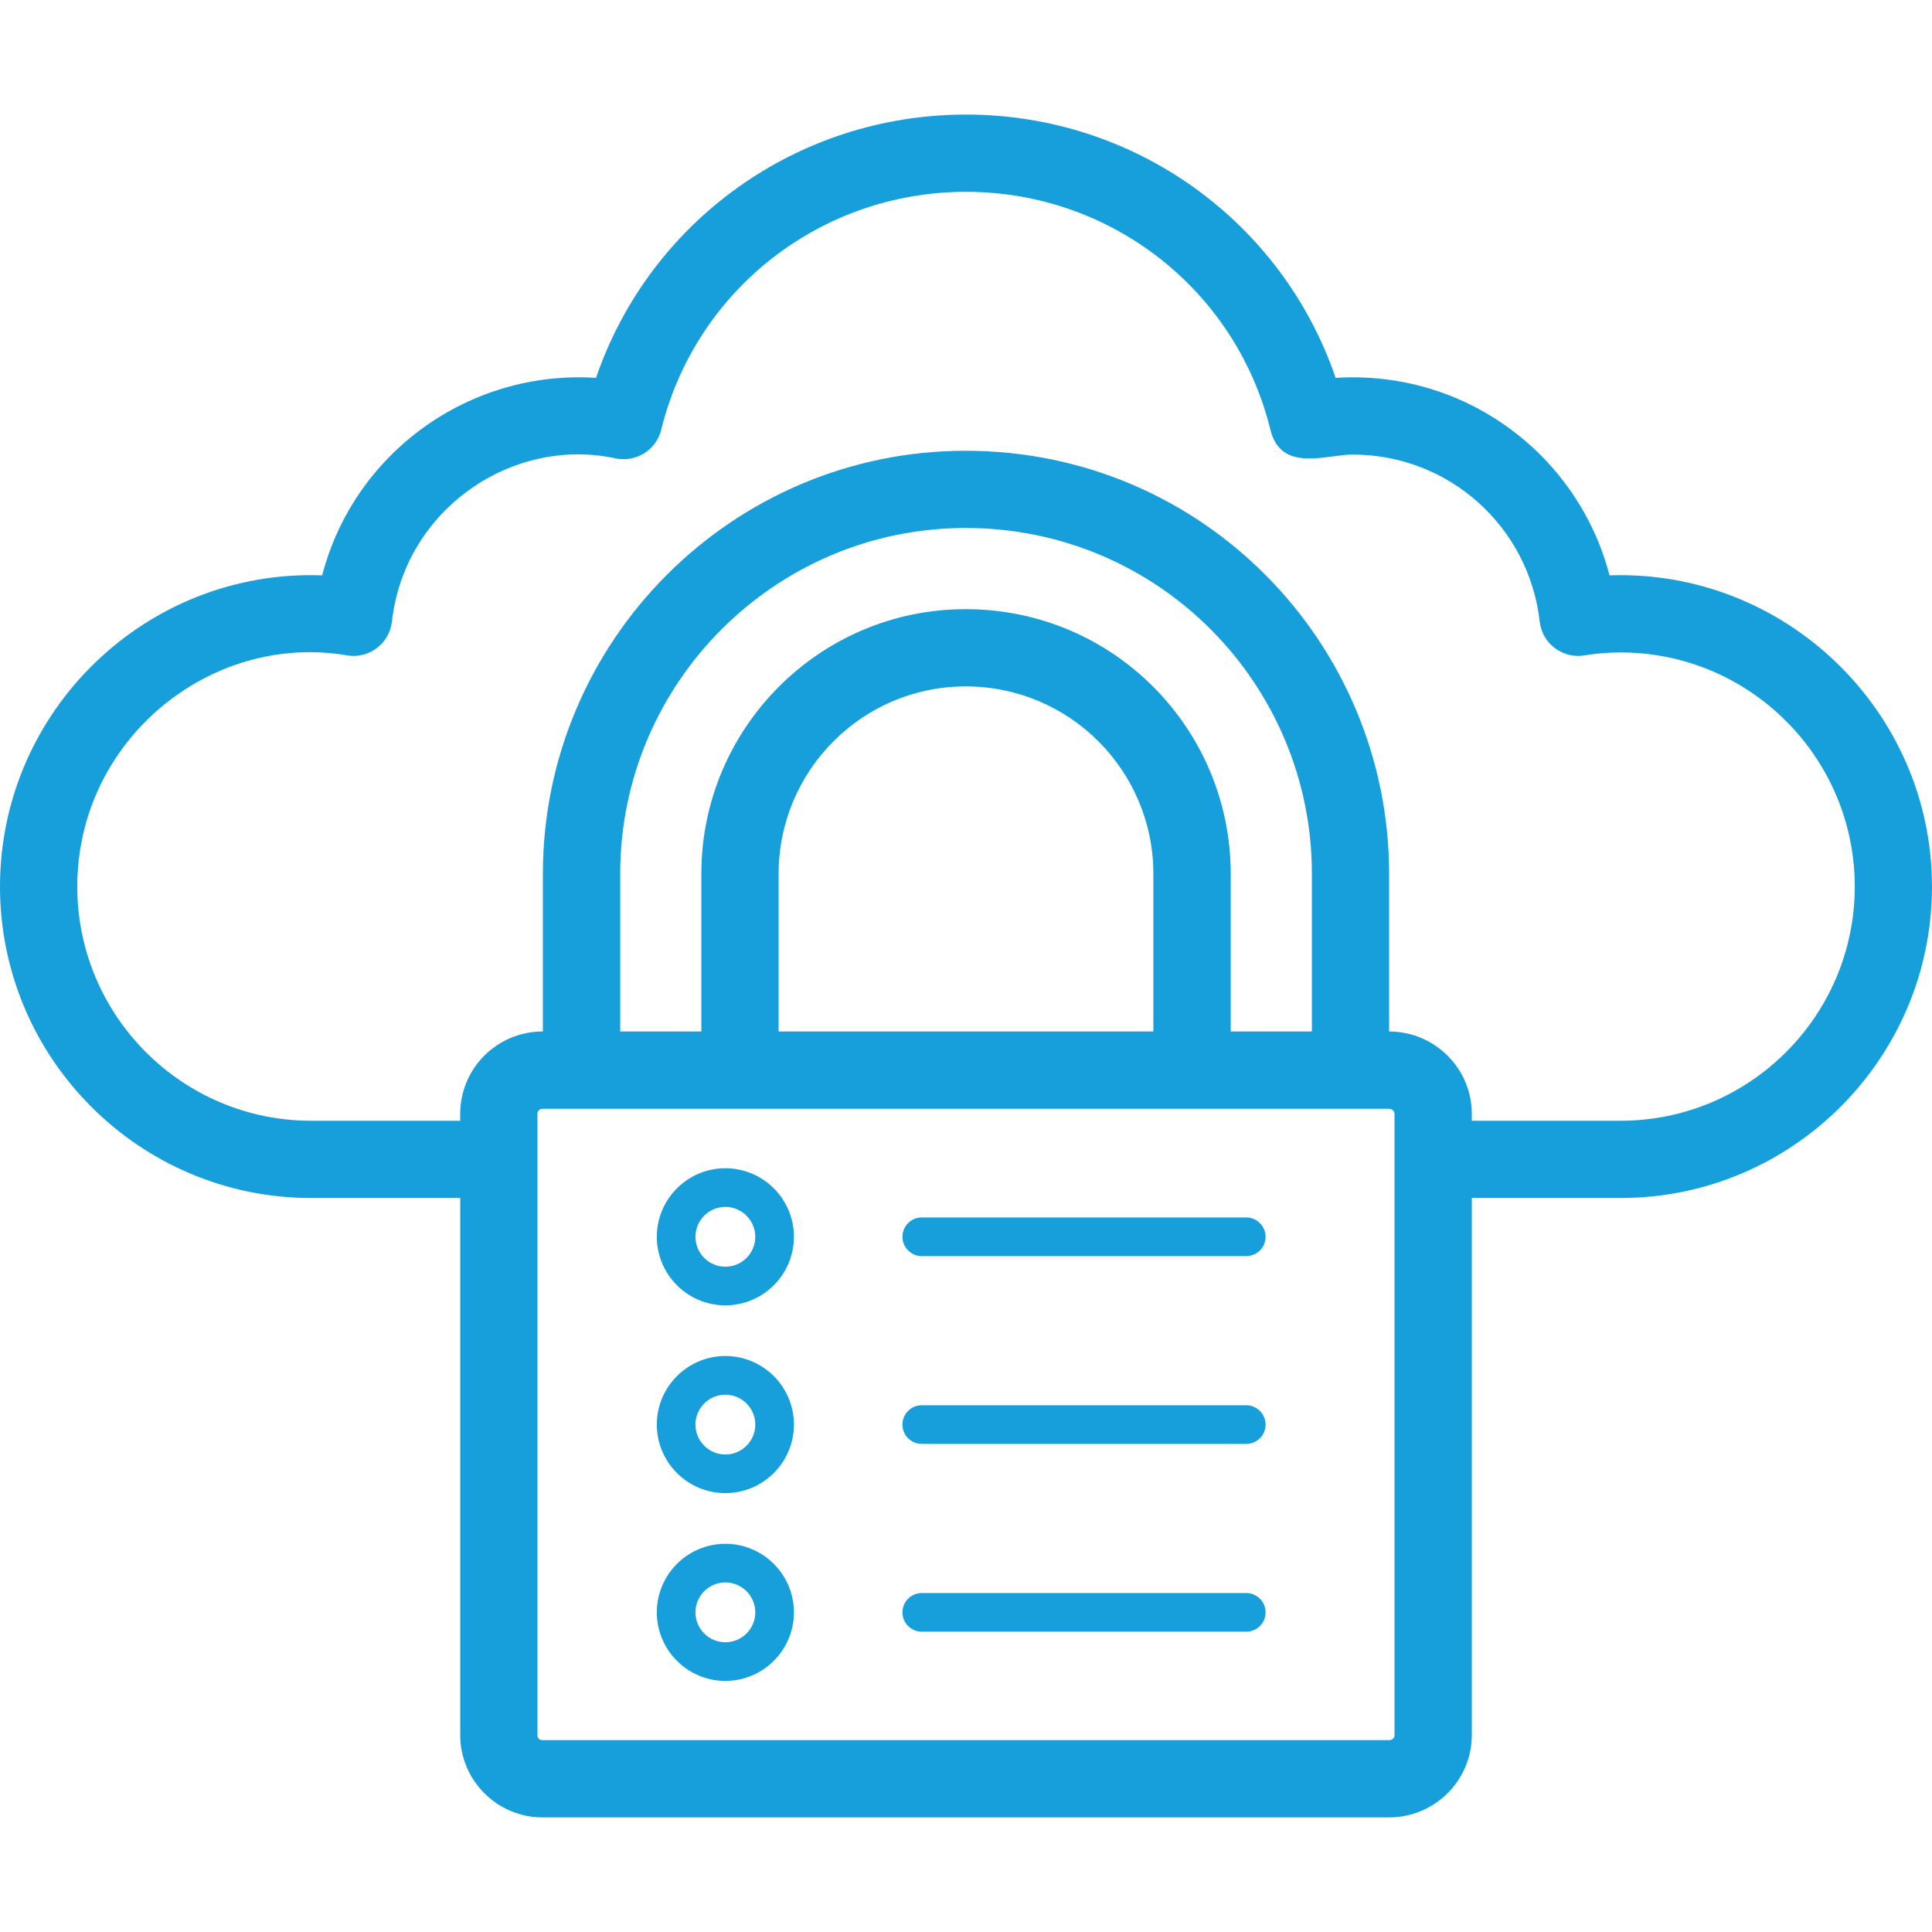 <?xml version="1.0" encoding="utf-8"?>
<!-- Generator: Adobe Illustrator 23.0.3, SVG Export Plug-In . SVG Version: 6.00 Build 0)  -->
<svg version="1.1" id="Layer_1" xmlns="http://www.w3.org/2000/svg" xmlns:xlink="http://www.w3.org/1999/xlink" x="0px" y="0px"
	 width="60px" height="60px" viewBox="0 0 60 60" enable-background="new 0 0 60 60" xml:space="preserve">
<path fill="#169FDB" d="M50.328,34.806h-4.62v-0.216c0-1.409-1.152-2.556-2.568-2.556v-4.896c0-7.154-5.774-13.139-13.153-13.139
	c-7.238,0-13.127,5.895-13.127,13.139v4.896h-0.012c-1.409,0-2.556,1.147-2.556,2.556v0.216H9.66c-4.002,0-7.26-3.262-7.26-7.272
	c0-4.545,4.132-7.906,8.378-7.181c0.686,0.116,1.317-0.368,1.394-1.05c0.395-3.506,3.763-5.759,6.943-5.068
	c0.635,0.134,1.263-0.255,1.419-0.887c1.07-4.351,4.964-7.391,9.465-7.391c4.496,0,8.384,3.039,9.455,7.391
	c0.334,1.341,1.726,0.769,2.558,0.769c2.976,0,5.471,2.229,5.805,5.187c0.036,0.327,0.206,0.625,0.468,0.822
	c0.262,0.199,0.596,0.281,0.919,0.228c0.369-0.061,0.747-0.092,1.125-0.092c4.009,0,7.272,3.262,7.272,7.272
	S54.338,34.806,50.328,34.806 M24.181,32.033v-4.896c0-3.209,2.604-5.82,5.806-5.82c3.255,0,5.832,2.638,5.832,5.82v4.896H24.181z
	 M40.741,32.033h-2.52v-4.896c0-4.493-3.633-8.219-8.233-8.219c-4.525,0-8.207,3.686-8.207,8.219v4.896h-2.52v-4.896
	c0-5.922,4.813-10.74,10.728-10.74c6.014,0,10.753,4.872,10.753,10.74V32.033z M43.309,53.885c0,0.09-0.071,0.157-0.168,0.157
	H16.848c-0.094,0-0.157-0.063-0.157-0.157V34.589c0-0.077,0.058-0.155,0.157-0.155H43.14c0.092,0,0.168,0.071,0.168,0.155V53.885z
	 M49.985,17.868c-0.973-3.734-4.472-6.388-8.505-6.133c-1.666-4.865-6.242-8.177-11.48-8.177c-5.243,0-9.824,3.312-11.49,8.177
	c-3.951-0.255-7.517,2.336-8.505,6.133c-5.457-0.197-10.005,4.2-10.005,9.666c0,5.333,4.334,9.671,9.661,9.671h4.632v16.68
	c0,1.409,1.147,2.556,2.556,2.556H43.14c1.416,0,2.568-1.147,2.568-2.556v-16.68h4.62c5.333,0,9.671-4.338,9.671-9.671
	C59.999,22.087,55.449,17.679,49.985,17.868"/>
<path fill="#169FDB" d="M38.702,37.809H28.625c-0.33,0-0.599,0.269-0.599,0.601c0,0.33,0.269,0.599,0.599,0.599h10.078
	c0.332,0,0.601-0.269,0.601-0.599C39.303,38.078,39.034,37.809,38.702,37.809"/>
<path fill="#169FDB" d="M38.702,43.641H28.625c-0.33,0-0.599,0.269-0.599,0.601c0,0.332,0.269,0.599,0.599,0.599h10.078
	c0.332,0,0.601-0.267,0.601-0.599C39.303,43.91,39.034,43.641,38.702,43.641"/>
<path fill="#169FDB" d="M38.702,49.473H28.625c-0.33,0-0.599,0.269-0.599,0.601c0,0.33,0.269,0.599,0.599,0.599h10.078
	c0.332,0,0.601-0.269,0.601-0.599C39.303,49.741,39.034,49.473,38.702,49.473"/>
<path fill="#169FDB" d="M22.527,51.002c-0.512,0-0.929-0.417-0.929-0.929c0-0.512,0.417-0.929,0.929-0.929s0.929,0.417,0.929,0.929
	C23.456,50.585,23.039,51.002,22.527,51.002 M22.527,47.944c-1.174,0-2.129,0.955-2.129,2.129c0,1.174,0.955,2.129,2.129,2.129
	s2.129-0.955,2.129-2.129C24.656,48.899,23.701,47.944,22.527,47.944"/>
<path fill="#169FDB" d="M22.527,45.171c-0.512,0-0.929-0.417-0.929-0.929c0-0.512,0.417-0.929,0.929-0.929s0.929,0.417,0.929,0.929
	C23.456,44.754,23.039,45.171,22.527,45.171 M22.527,42.112c-1.174,0-2.129,0.955-2.129,2.129c0,1.174,0.955,2.129,2.129,2.129
	s2.129-0.955,2.129-2.129C24.656,43.067,23.701,42.112,22.527,42.112"/>
<path fill="#169FDB" d="M22.527,39.339c-0.512,0-0.929-0.417-0.929-0.929c0-0.512,0.417-0.929,0.929-0.929s0.929,0.417,0.929,0.929
	C23.456,38.922,23.039,39.339,22.527,39.339 M22.527,36.281c-1.174,0-2.129,0.955-2.129,2.129c0,1.174,0.955,2.129,2.129,2.129
	s2.129-0.955,2.129-2.129C24.656,37.235,23.701,36.281,22.527,36.281"/>
</svg>

